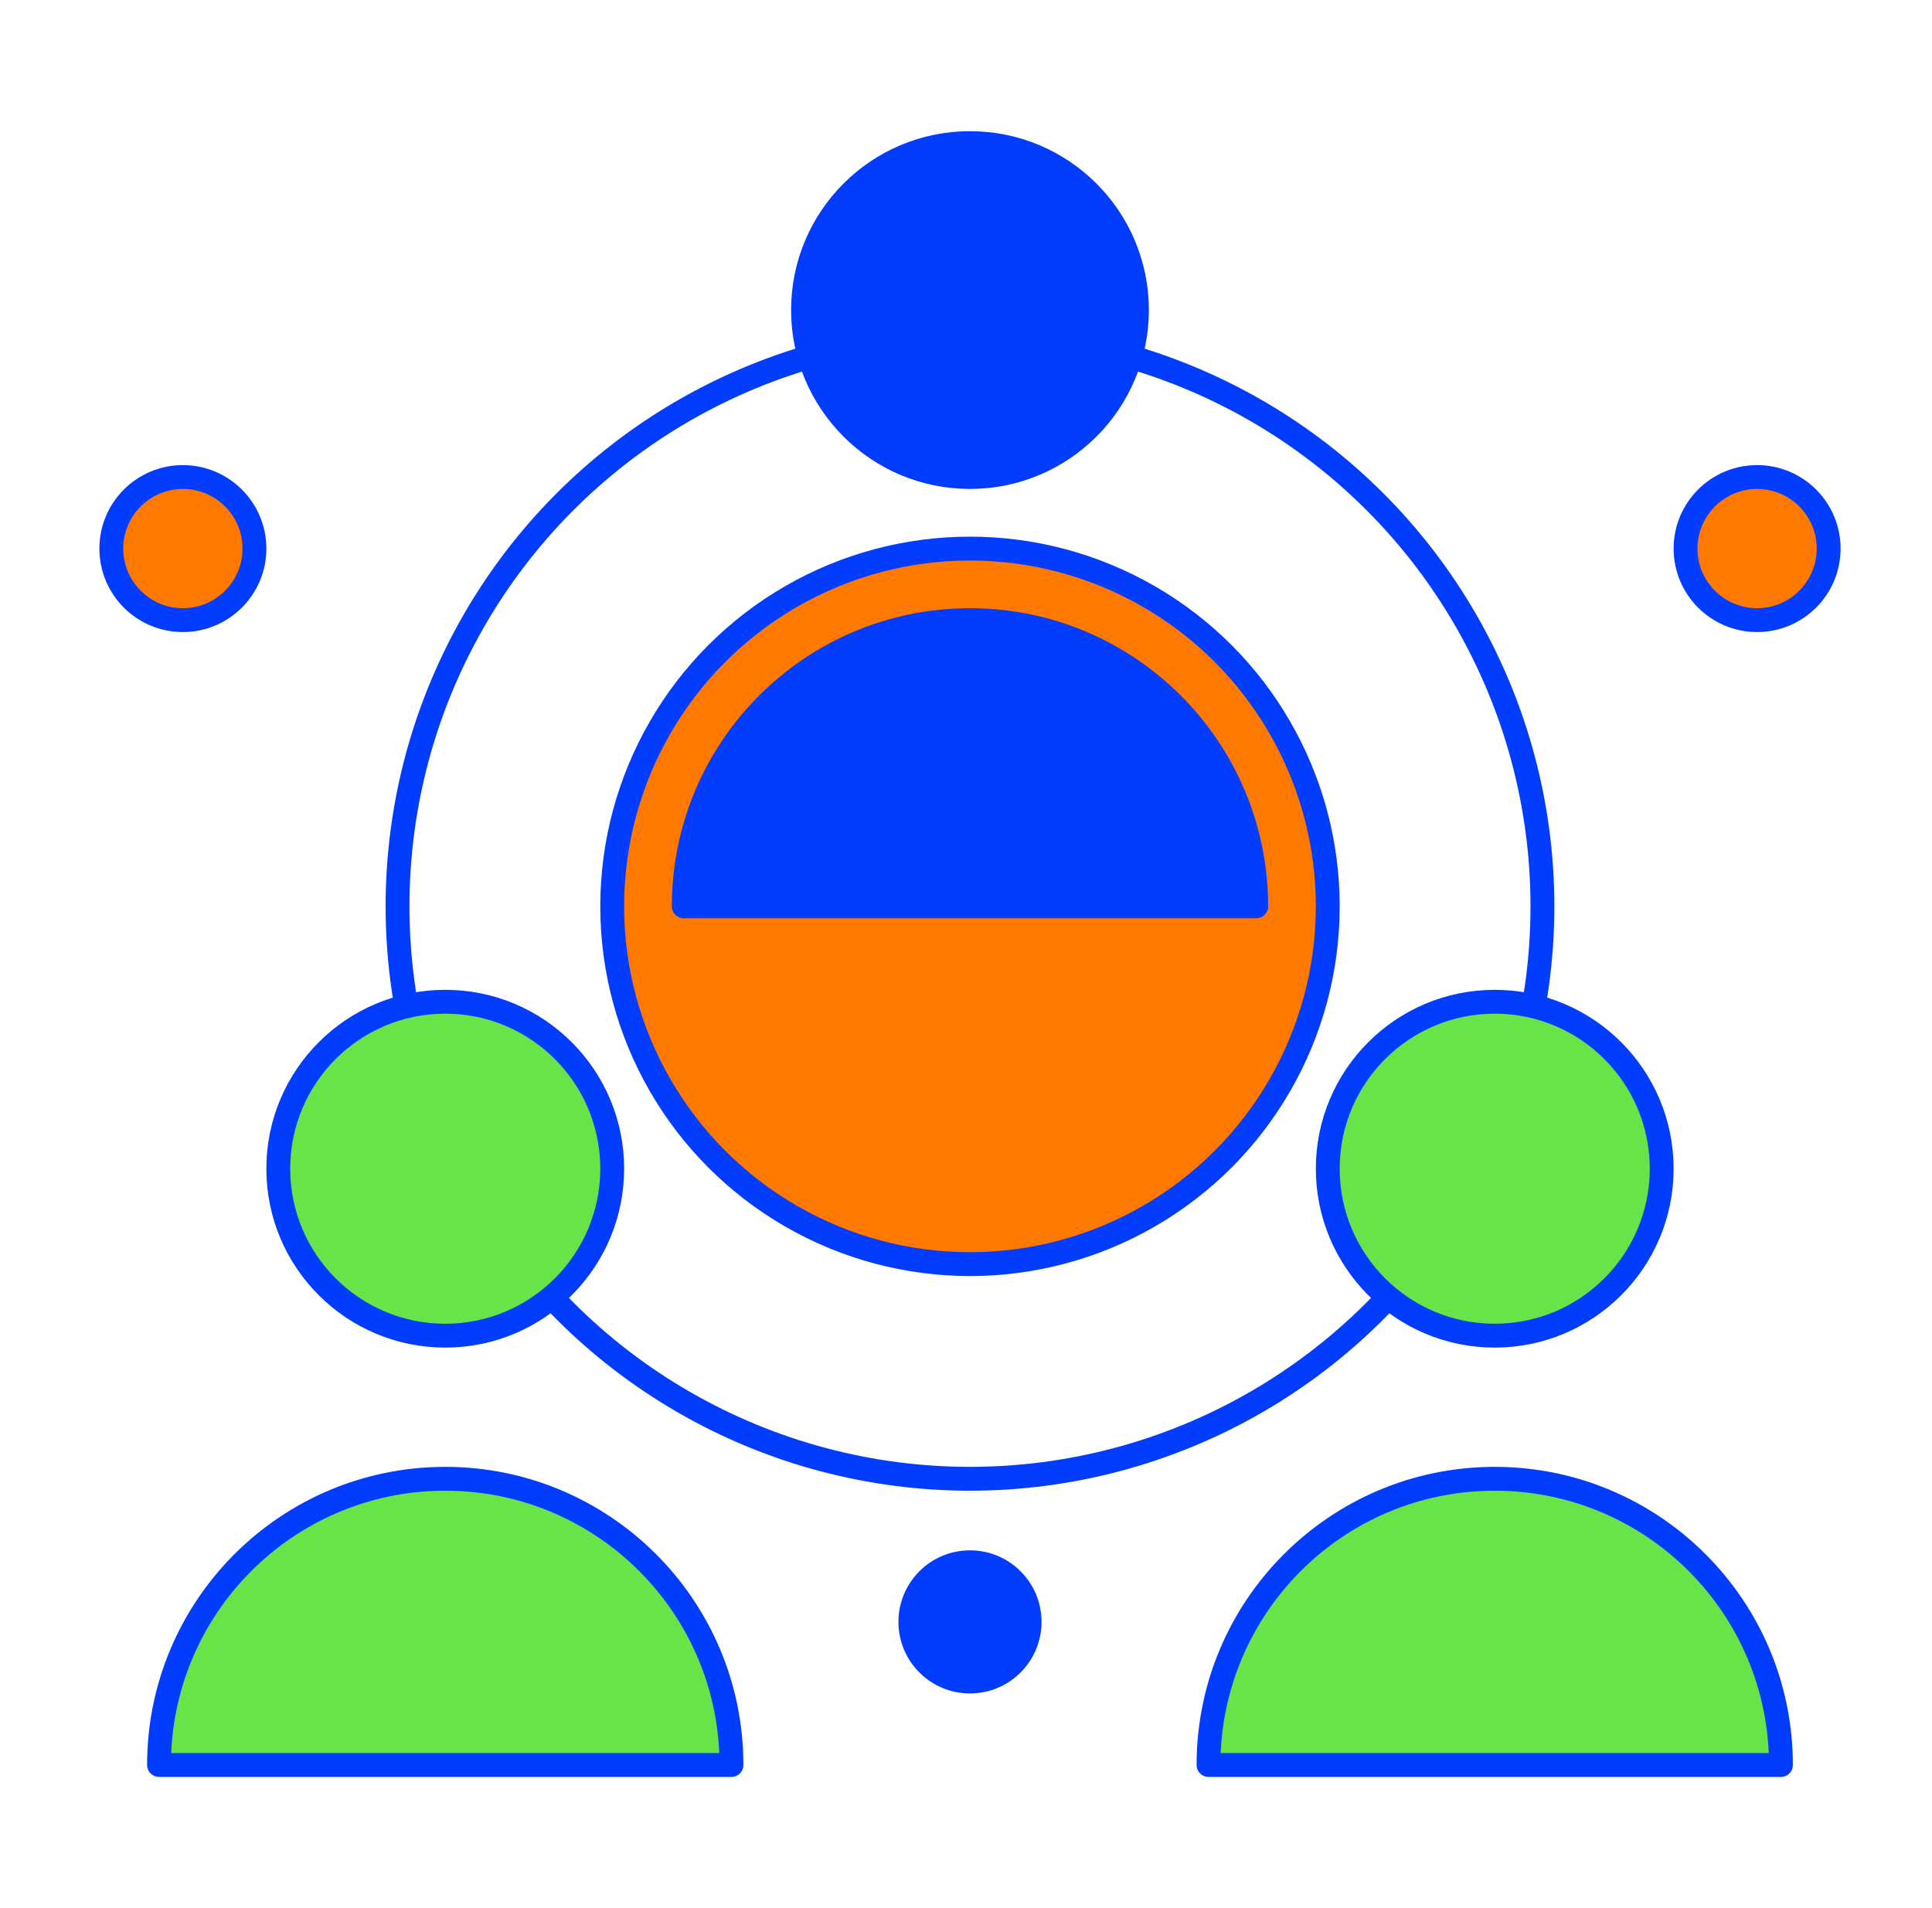 <svg width="81" height="80" viewBox="0 0 81 80" fill="none" xmlns="http://www.w3.org/2000/svg">
<circle cx="73.667" cy="23" r="3" fill="#FF7800" stroke="#023DFF"/>
<circle cx="40.667" cy="68" r="3" fill="#023DFF"/>
<circle cx="7.667" cy="23" r="3" fill="#FF7800" stroke="#023DFF"/>
<circle cx="40.667" cy="38" r="24" stroke="#023DFF"/>
<circle cx="40.667" cy="38" r="15" fill="#FF7800" stroke="#023DFF"/>
<circle cx="40.667" cy="13" r="7" fill="#023DFF" stroke="#023DFF" stroke-linecap="round" stroke-linejoin="round"/>
<path d="M52.667 38H28.667C28.667 31.373 34.04 26 40.667 26C47.294 26 52.667 31.373 52.667 38Z" fill="#023DFF"/>
<path d="M52.667 38H28.667C28.667 31.373 34.04 26 40.667 26C47.294 26 52.667 31.373 52.667 38Z" stroke="#023DFF" stroke-linecap="round" stroke-linejoin="round"/>
<circle cx="18.667" cy="49" r="7" fill="#68E348" stroke="#023DFF" stroke-linecap="round" stroke-linejoin="round"/>
<path d="M30.667 74H6.667C6.667 67.373 12.04 62 18.667 62C25.294 62 30.667 67.373 30.667 74Z" fill="#68E348"/>
<path d="M30.667 74H6.667C6.667 67.373 12.04 62 18.667 62C25.294 62 30.667 67.373 30.667 74Z" stroke="#023DFF" stroke-linecap="round" stroke-linejoin="round"/>
<circle cx="62.667" cy="49" r="7" fill="#68E348" stroke="#023DFF" stroke-linecap="round" stroke-linejoin="round"/>
<path d="M74.667 74H50.667C50.667 67.373 56.04 62 62.667 62C69.294 62 74.667 67.373 74.667 74Z" fill="#68E348"/>
<path d="M74.667 74H50.667C50.667 67.373 56.04 62 62.667 62C69.294 62 74.667 67.373 74.667 74Z" stroke="#023DFF" stroke-linecap="round" stroke-linejoin="round"/>
</svg>

